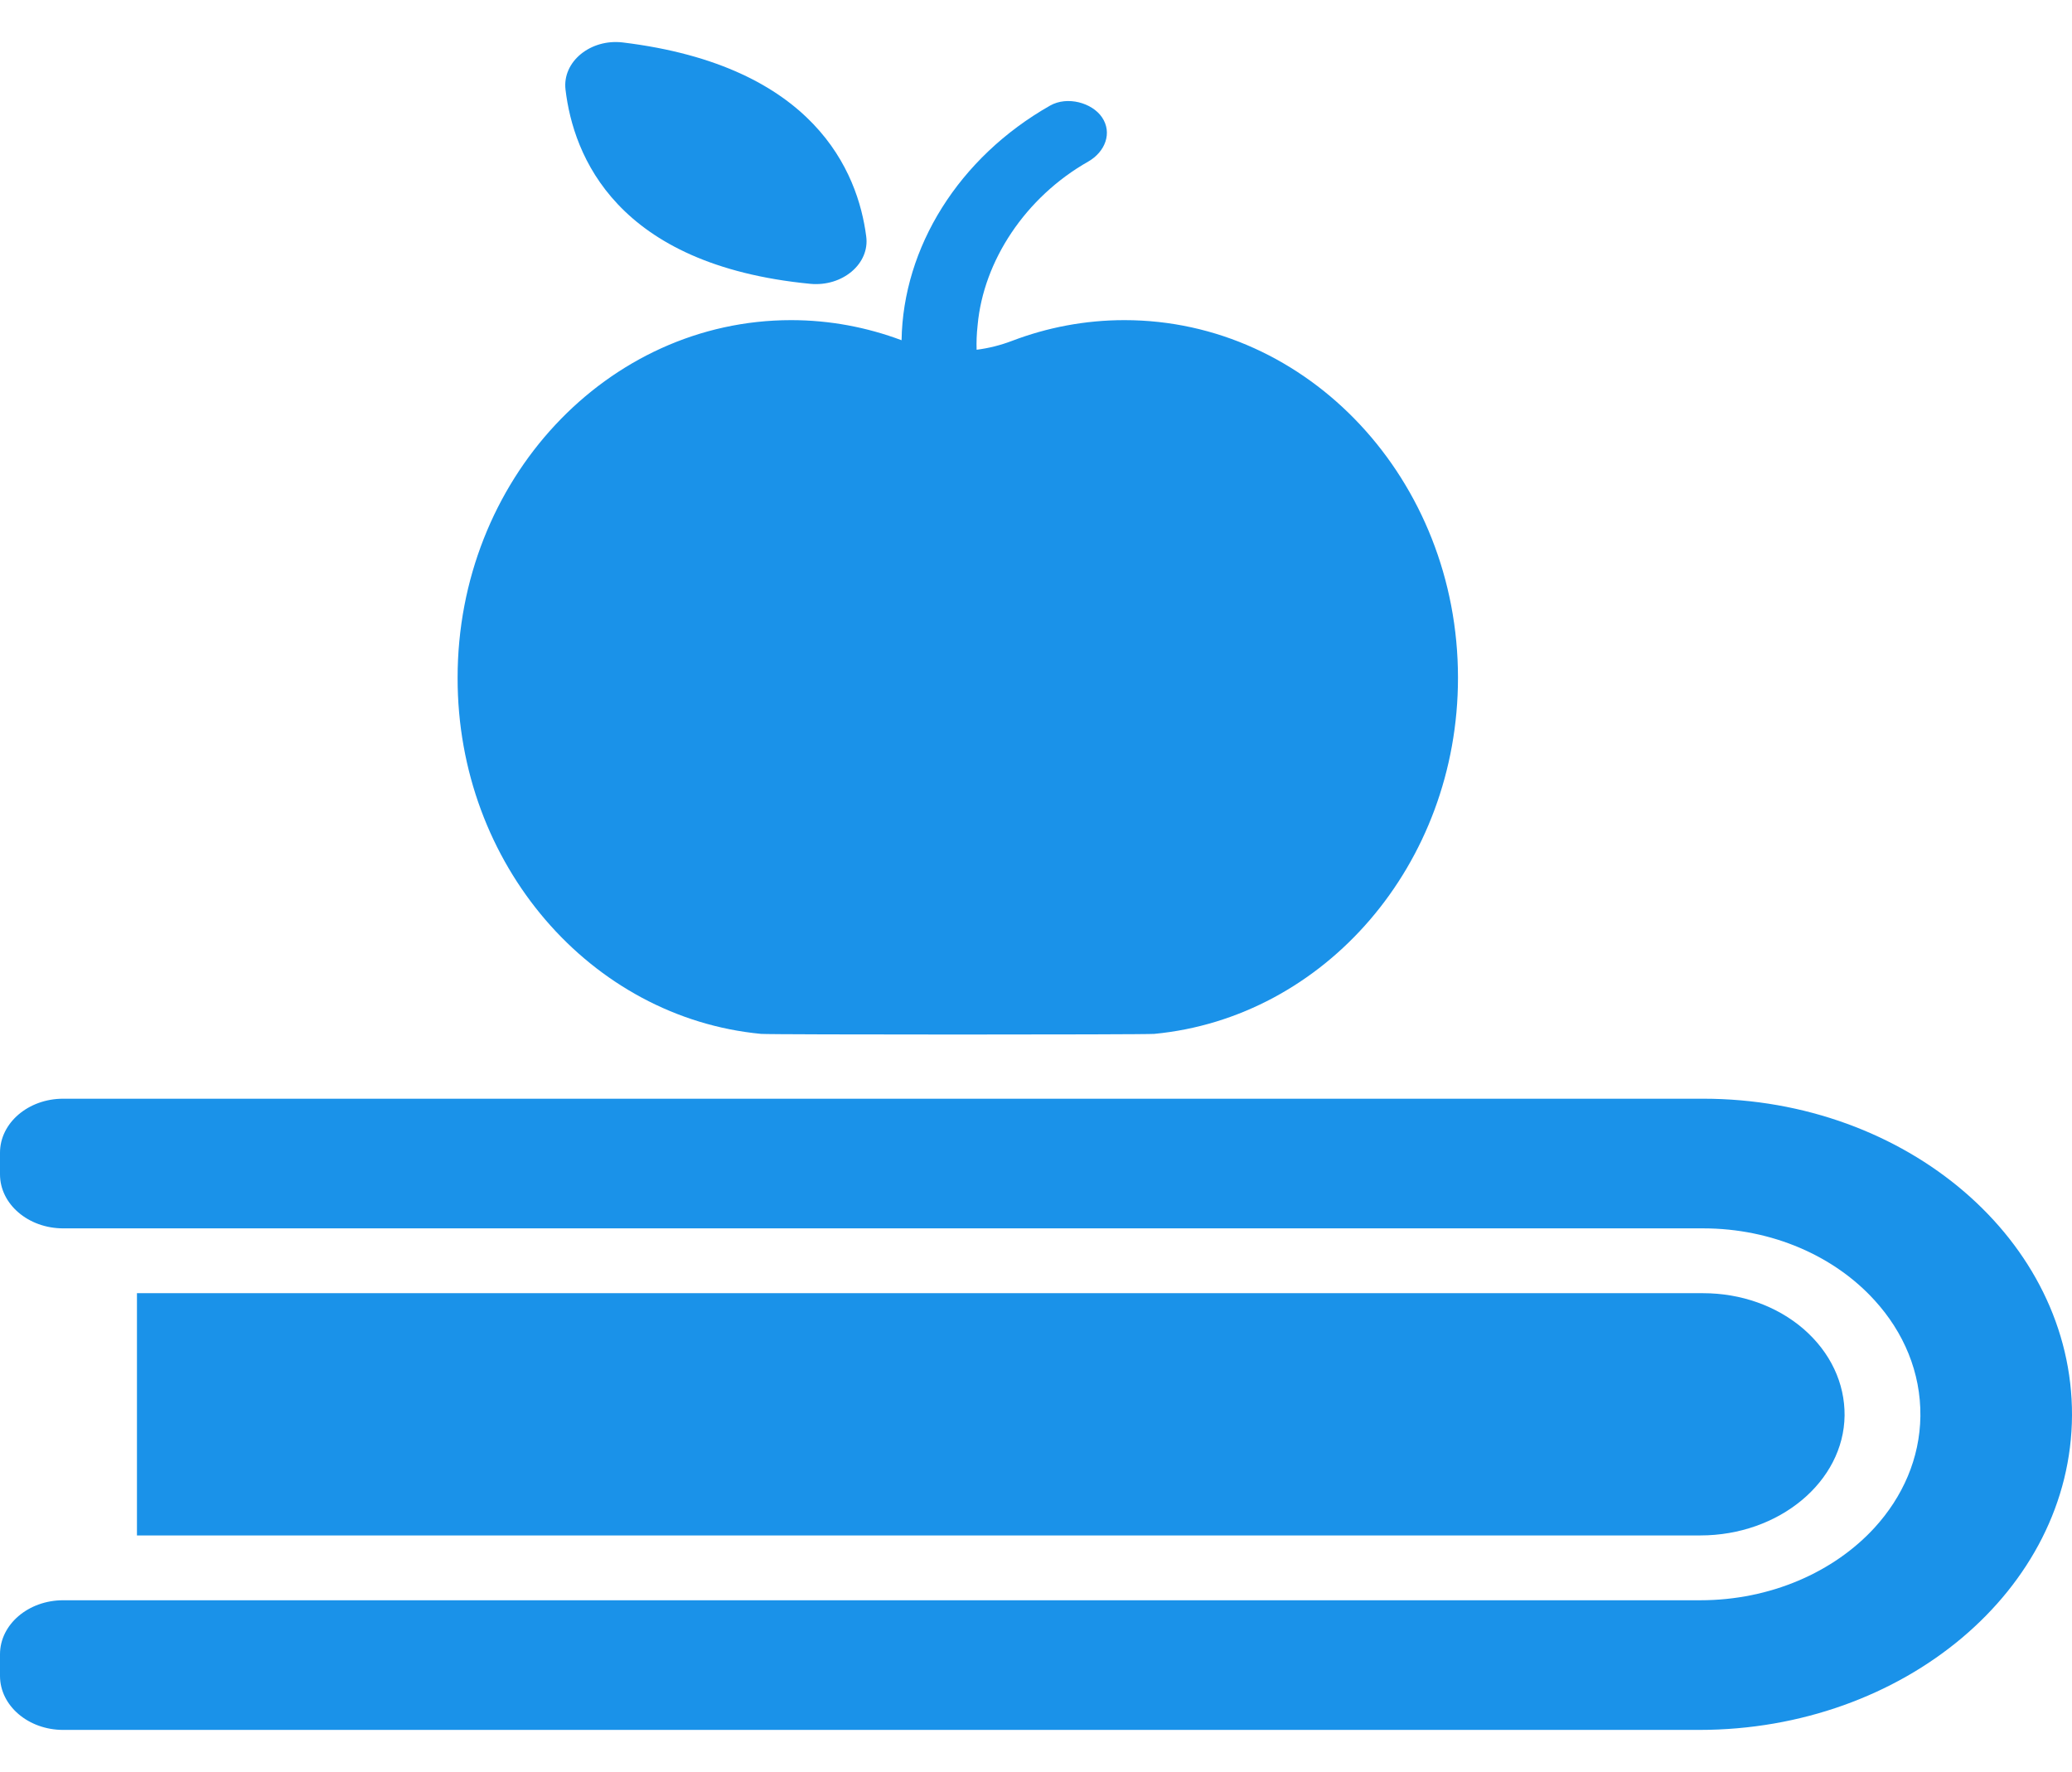 <svg width="290" height="248" viewBox="0 0 290 248" fill="none" xmlns="http://www.w3.org/2000/svg">
<g clip-path="url(#clip0)">
<path d="M258.171 198.112C258.206 193.576 256.19 189.281 252.441 186.015C248.693 182.779 243.671 180.994 238.366 180.994H19.168V214.898H237.977C249.011 214.898 258.065 207.367 258.171 198.112Z" fill="#1A92E9"/>
<path d="M8.841 242.117H237.835C266.376 242.117 289.894 222.489 290 198.082C290.071 173.675 266.871 153.775 238.366 153.775H8.841C3.961 153.775 0 157.162 0 161.336V164.36C0 168.534 3.961 171.921 8.841 171.921H238.366C248.091 171.921 256.791 175.853 262.344 181.962C266.447 186.438 268.851 192.094 268.781 198.203C268.71 204.1 266.305 209.514 262.344 213.839C256.685 220.009 247.809 223.971 237.977 223.971H8.841C3.961 223.971 0 227.358 0 231.532V234.556C0 238.73 3.961 242.117 8.841 242.117Z" fill="#1A92E9"/>
<path d="M106.522 144.702C107.901 144.823 160.172 144.823 161.551 144.702C185.388 142.434 204.061 120.99 204.061 94.86C204.061 67.217 183.16 44.806 157.378 44.806C151.861 44.806 146.556 45.835 141.64 47.71C140.049 48.315 138.387 48.738 136.689 48.95C136.654 47.891 136.689 46.772 136.83 45.502C137.644 36.52 143.514 27.598 152.321 22.607C154.69 21.246 155.716 18.585 154.23 16.407C152.851 14.381 149.385 13.413 146.98 14.774C134.142 22.063 126.398 34.644 126.185 47.619C121.34 45.804 116.141 44.806 110.73 44.806C84.949 44.806 64.047 67.217 64.047 94.86C64.012 120.99 82.685 142.434 106.522 144.702Z" fill="#1A92E9"/>
<path d="M113.418 39.725C117.91 40.148 121.765 36.912 121.234 33.071C120.067 24.059 113.984 9.209 87.177 5.943C82.65 5.398 78.689 8.634 79.149 12.536C80.245 21.79 86.222 37.094 113.418 39.725Z" fill="#1A92E9"/>
</g>
<defs>
<clipPath id="clip0">
<rect width="290" height="248" fill="white"/>
</clipPath>
</defs>
</svg>
